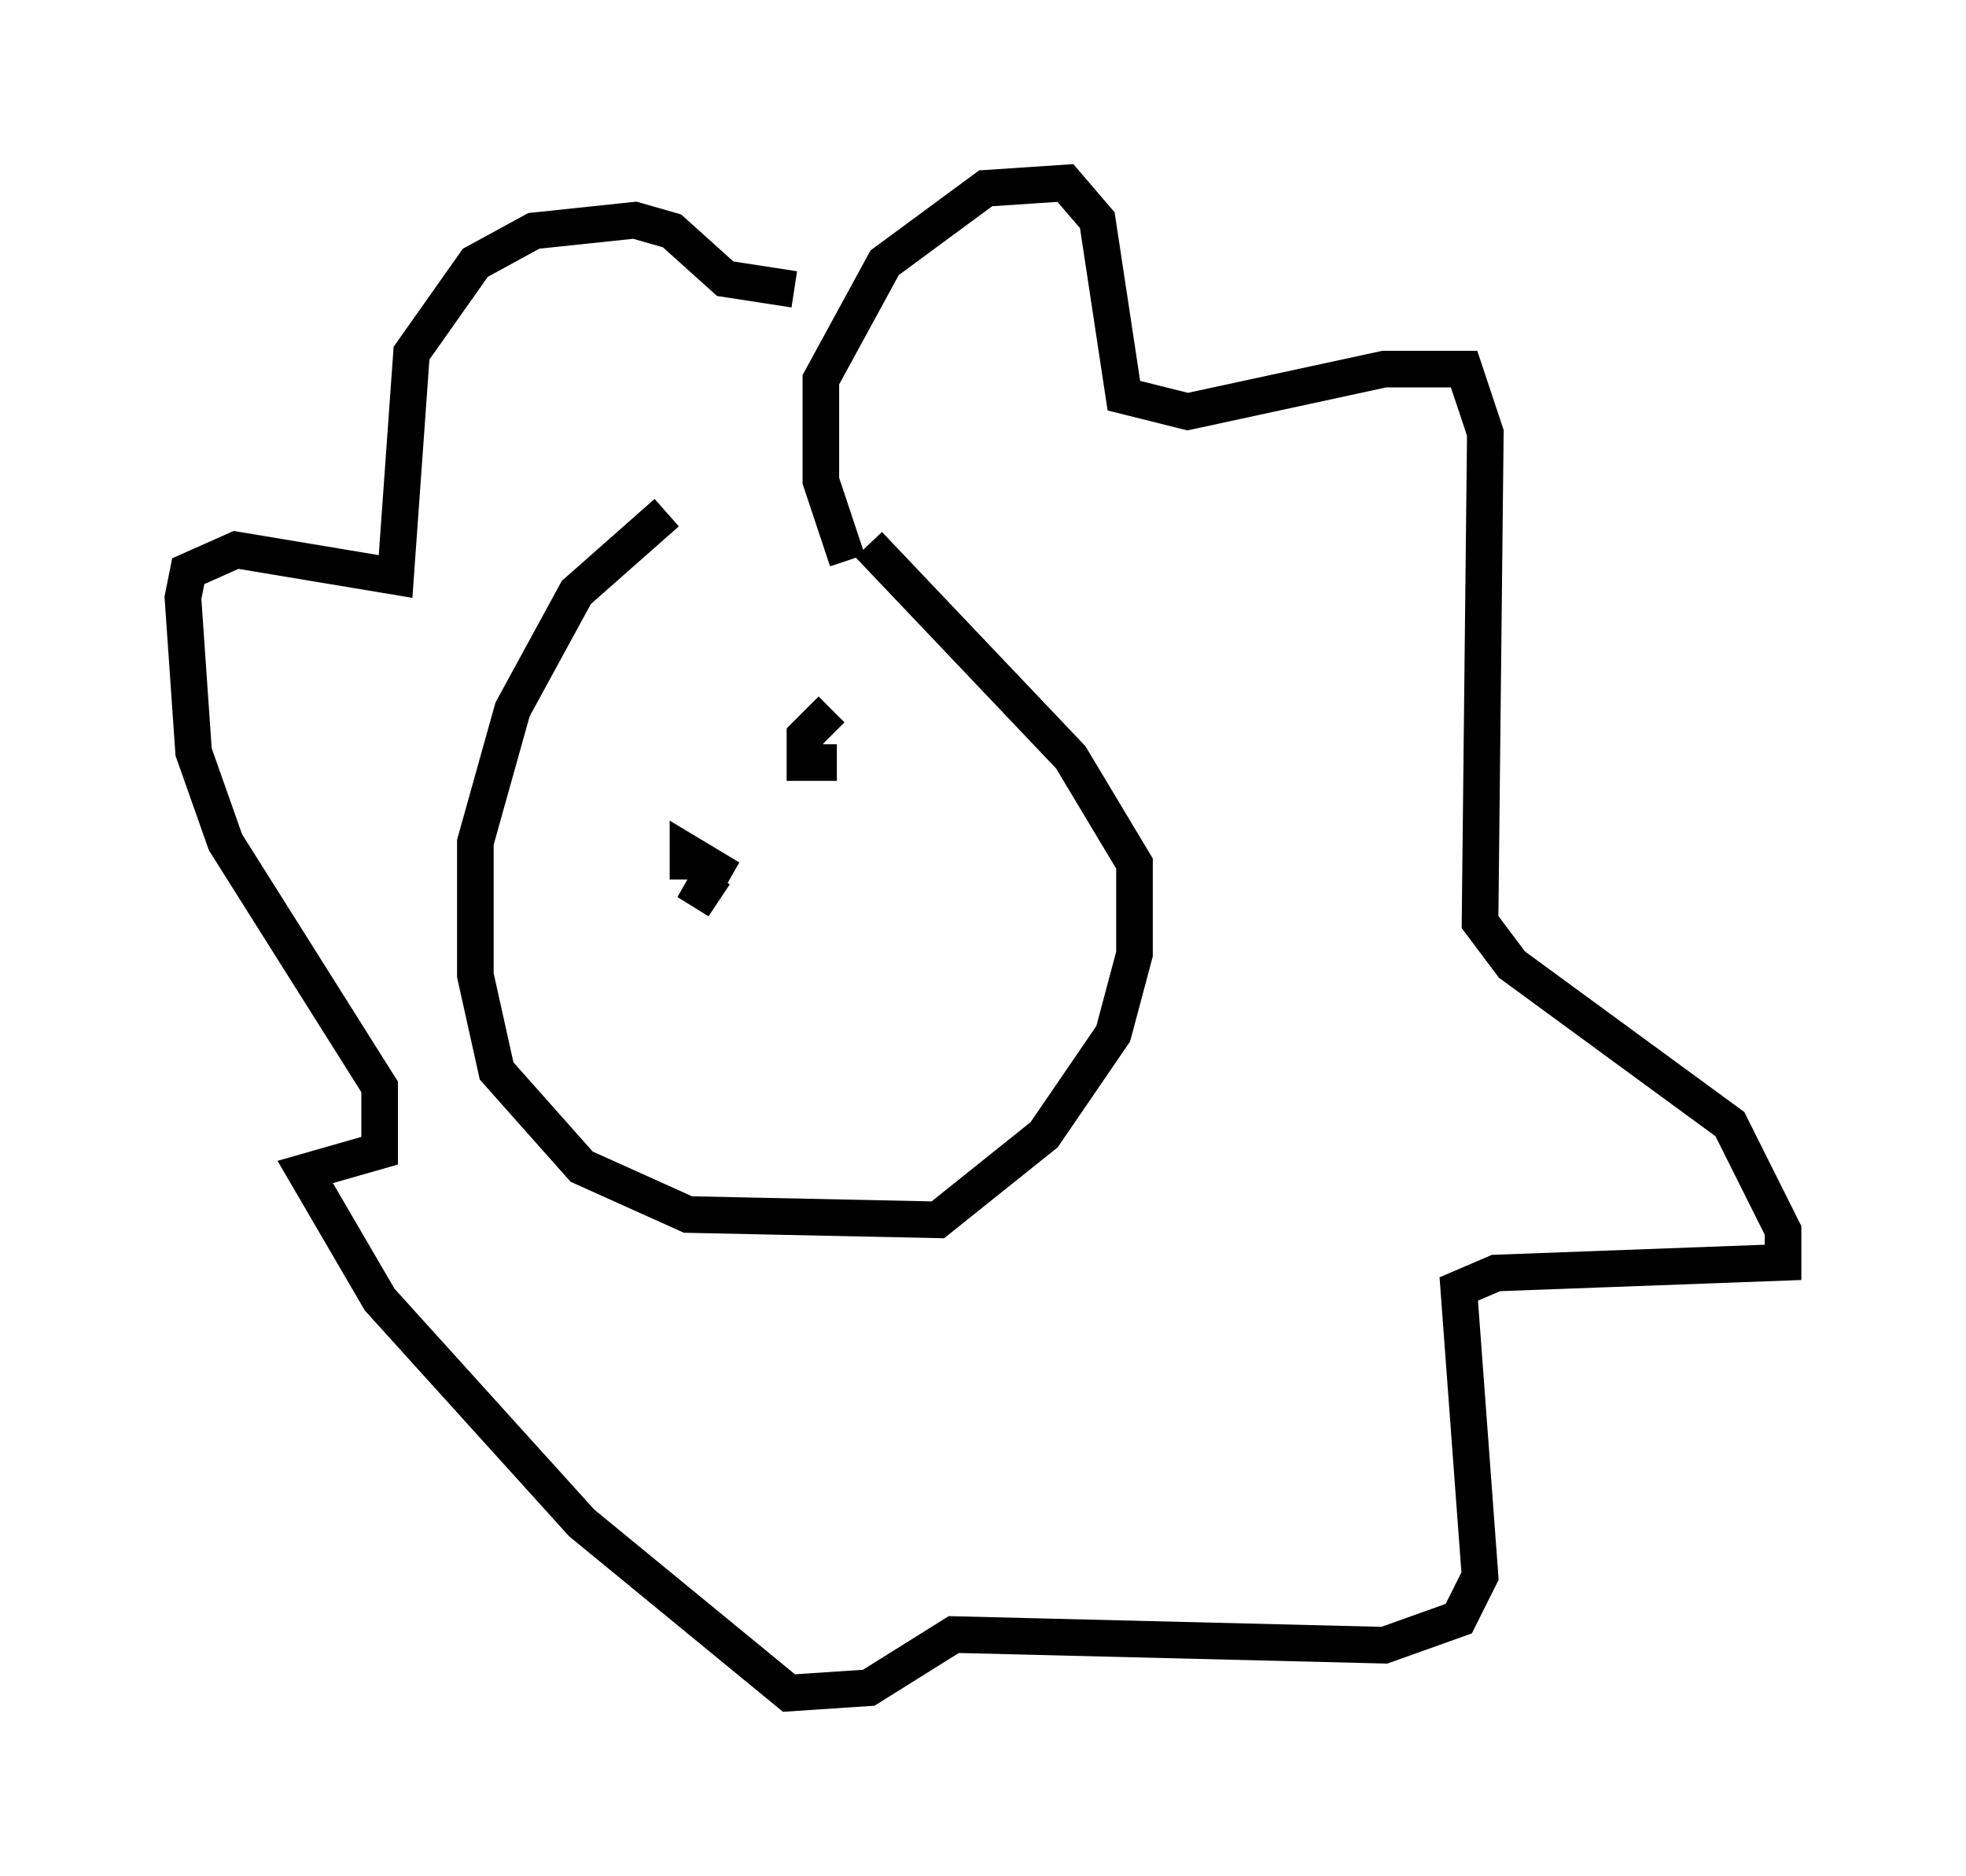 <?xml version="1.0" encoding="utf-8" ?>
<svg baseProfile="full" height="51.251" version="1.1" width="53.721" xmlns="http://www.w3.org/2000/svg" xmlns:ev="http://www.w3.org/2001/xml-events" xmlns:xlink="http://www.w3.org/1999/xlink"><defs /><rect fill="white" height="51.251" width="53.721" x="0" y="0" /><path d="M26.788, 13.86 m-8.57, 0.145 l-2.469, 2.179 -1.743, 3.196 l-1.017, 3.631 0.0, 3.631 l0.581, 2.615 2.324, 2.615 l2.905, 1.307 6.827, 0.145 l2.905, -2.324 1.888, -2.76 l0.581, -2.179 0.0, -2.469 l-1.743, -2.905 -5.52, -5.81 m-0.581, 0.436 l-0.726, -2.179 0.0, -2.76 l1.743, -3.196 2.76, -2.034 l2.179, -0.145 0.872, 1.017 l0.726, 4.793 1.743, 0.436 l5.374, -1.162 2.179, 0.0 l0.581, 1.743 -0.145, 13.363 l0.872, 1.162 5.955, 4.358 l1.453, 2.905 0.0, 0.872 l-7.844, 0.291 -1.017, 0.436 l0.581, 7.844 -0.581, 1.162 l-2.034, 0.726 -11.765, -0.291 l-2.324, 1.453 -2.179, 0.145 l-5.665, -4.648 -5.52, -6.101 l-2.034, -3.486 2.034, -0.581 l0.0, -1.743 -4.212, -6.682 l-0.872, -2.469 -0.291, -4.212 l0.145, -0.726 1.307, -0.581 l4.358, 0.726 0.436, -6.101 l1.743, -2.469 1.598, -0.872 l2.76, -0.291 1.017, 0.291 l1.453, 1.307 1.888, 0.291 m-2.179, 15.978 l-0.581, 0.872 0.581, -1.017 l-0.726, -0.436 0.0, 0.726 m3.922, -4.648 l-0.726, 0.726 0.0, 0.726 l0.872, 0.0 " fill="none" stroke="black" stroke-width="1" /></svg>
